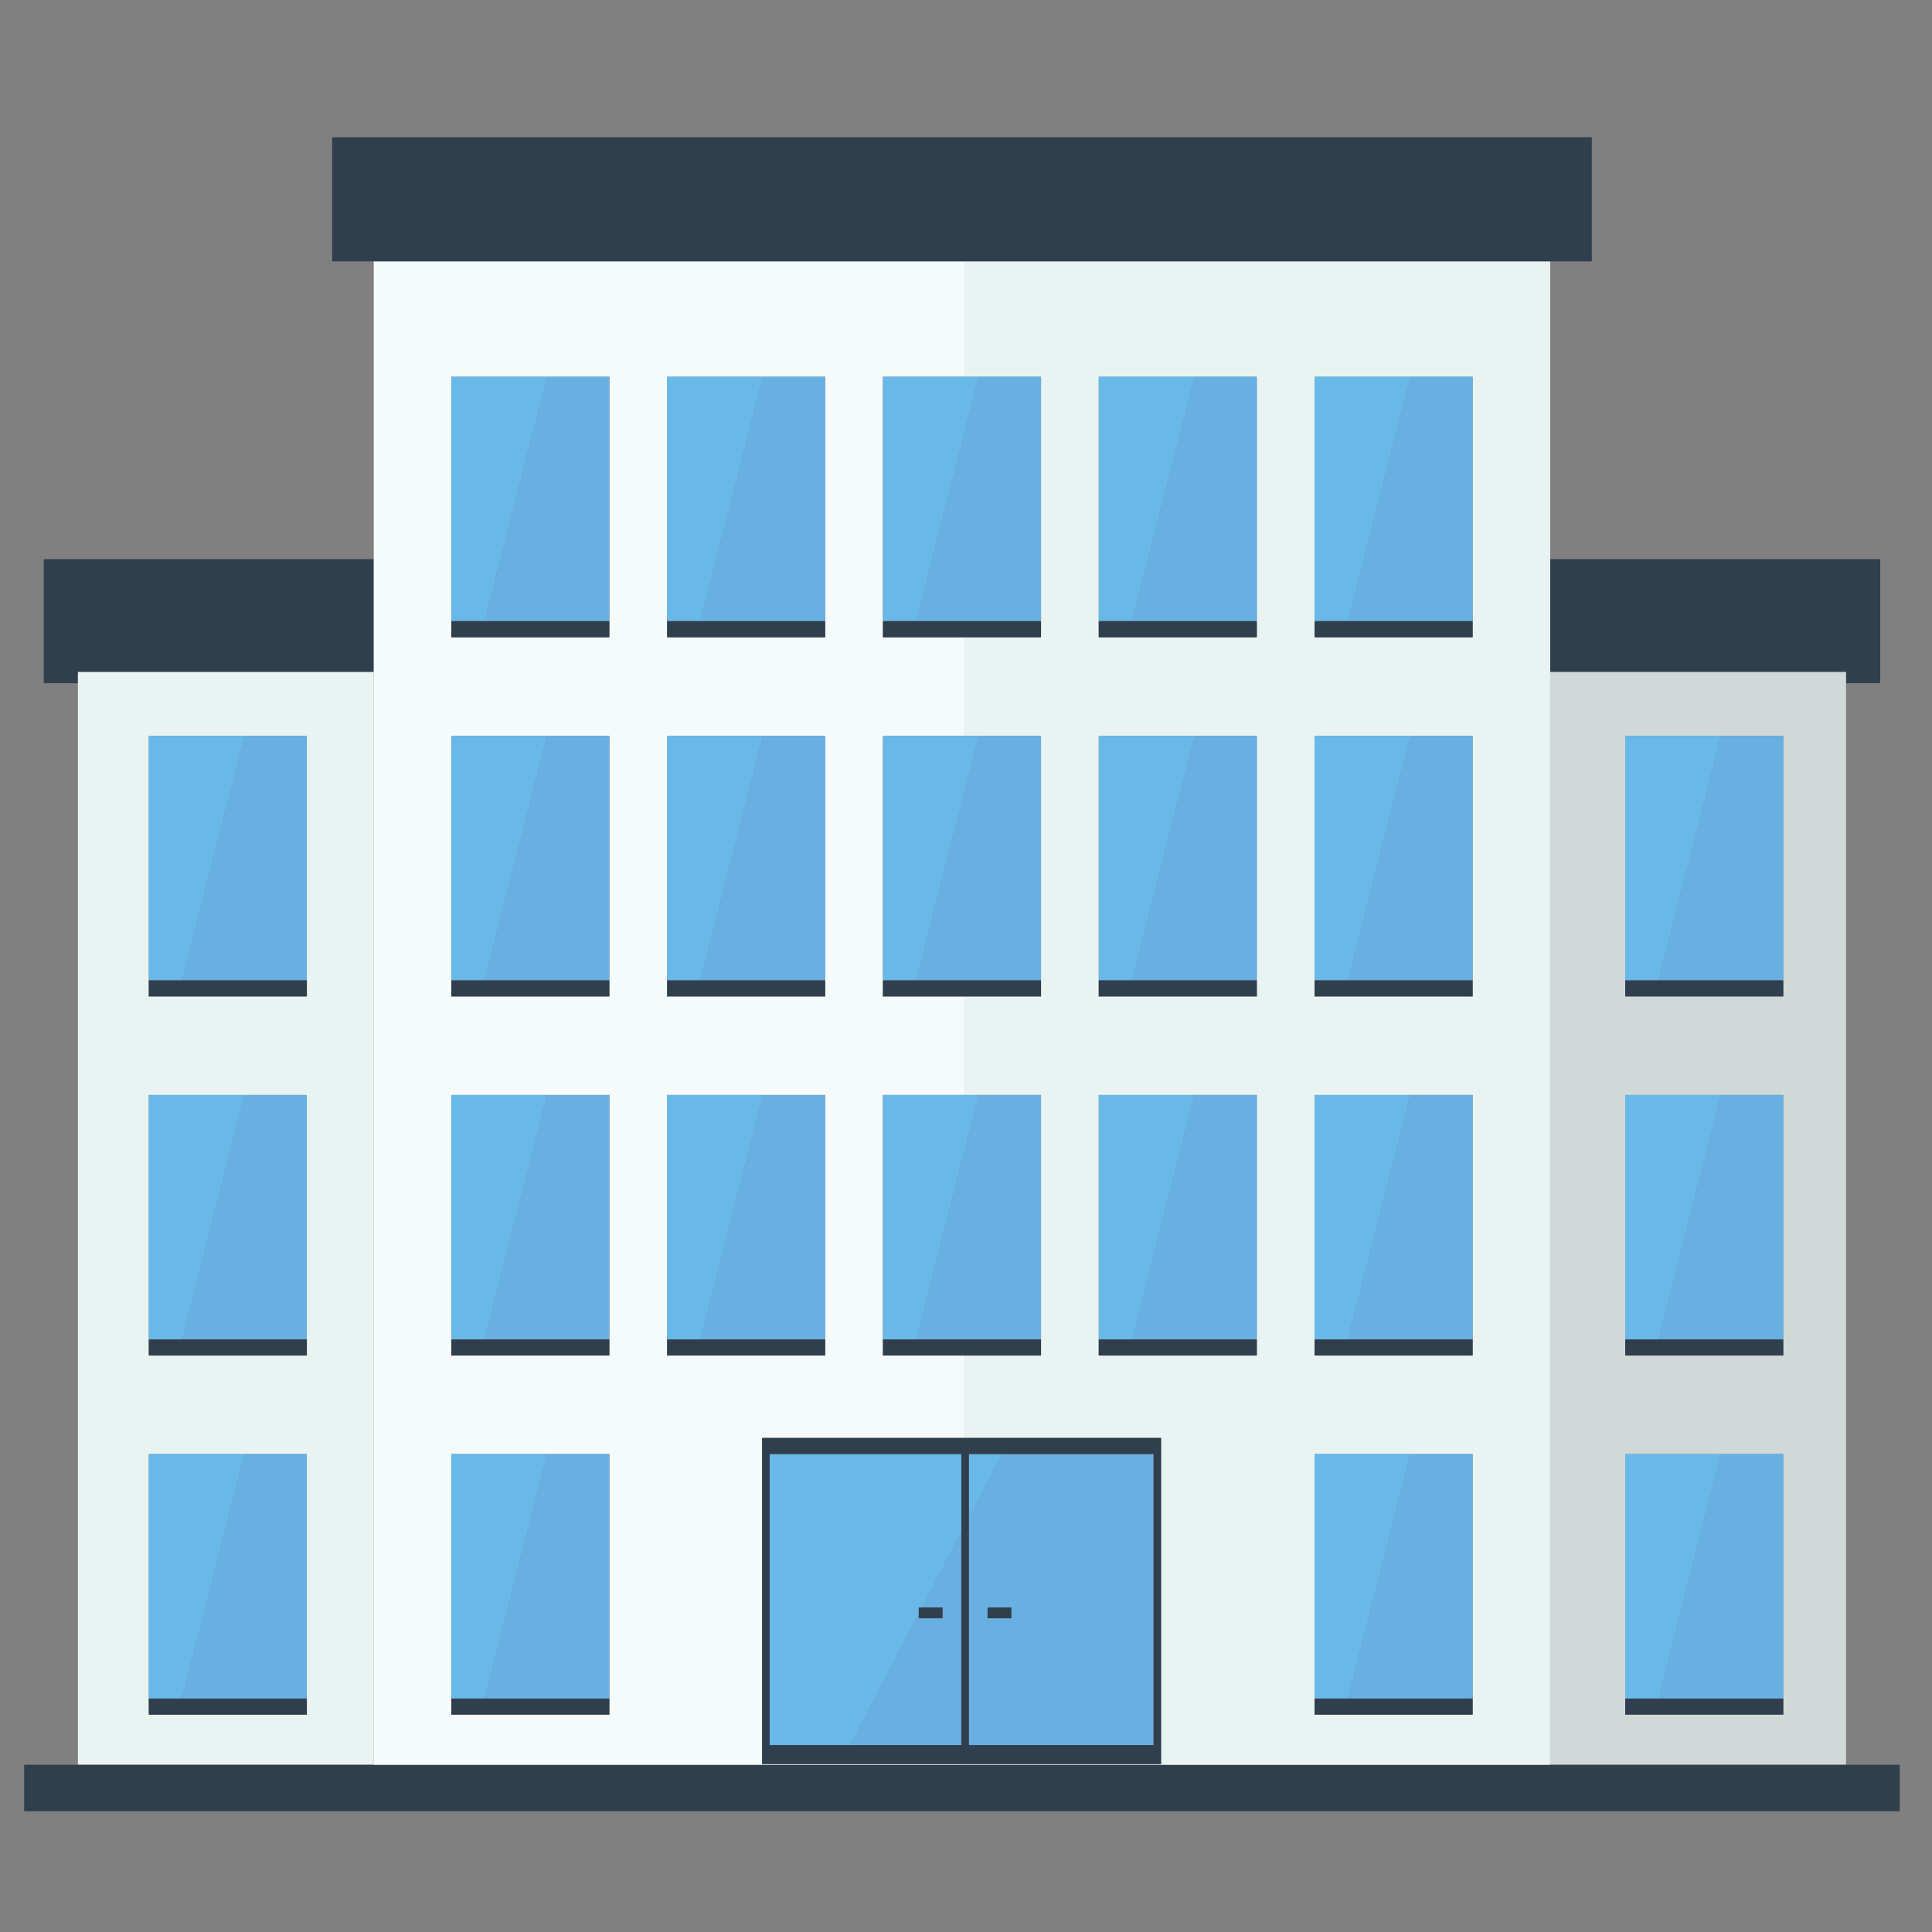 <?xml version="1.0" encoding="utf-8"?>
<!-- Generator: Adobe Illustrator 23.0.3, SVG Export Plug-In . SVG Version: 6.00 Build 0)  -->
<svg version="1.1" id="Ebene_1" xmlns="http://www.w3.org/2000/svg" xmlns:xlink="http://www.w3.org/1999/xlink" x="0px" y="0px"
	 viewBox="0 0 240 240" style="enable-background:new 0 0 240 240;" xml:space="preserve">
<rect x="0" y="0" width="240" height="240" fill="#808080" stroke="none"/>
<style type="text/css">
	.st0{fill:none;}
	.st1{fill:#303F4E;}
	.st2{fill:#E9F4F2;}
	.st3{fill:#D0D9D7;}
	.st4{fill:#F5FAFA;}
	.st5{fill:#69B9E8;}
	.st6{fill:#68B0E2;}
</style>
<g>
	<rect x="0" class="st0" width="240" height="240"/>
</g>
<g>
	<polygon class="st1" points="46.43,83.48 46.43,69.46 5.43,69.46 5.43,84.87 9.68,84.87 9.68,83.48 	"/>
	<polygon class="st1" points="229.32,83.48 229.32,84.87 233.57,84.87 233.57,69.46 192.57,69.46 192.57,83.48 	"/>
	<path class="st2" d="M46.43,83.48H9.68v1.39v134.36h36.75V83.48z M38.12,211v2H18.48v-2v-30.37h11.89h7.74V211z M38.12,166.39v2
		H18.48v-2v-30.37h11.89h7.74V166.39z M38.12,121.78v2H18.48v-2V91.41h11.89h7.74V121.78z"/>
	<path class="st3" d="M192.57,83.48v135.75h36.75V84.87v-1.39H192.57z M221.53,211v2h-19.64v-2v-30.37h11.89h7.74V211z
		 M221.53,166.39v2h-19.64v-2v-30.37h11.89h7.74V166.39z M221.53,121.78v2h-19.64v-2V91.41h11.89h7.74V121.78z"/>
	<polygon class="st1" points="229.32,219.23 192.57,219.23 120.08,219.23 119.89,219.23 46.43,219.23 9.68,219.23 3,219.23 3,225 
		236,225 236,219.23 	"/>
	<path class="st4" d="M46.43,219.23h73.46v-0.08h-0.47H95.61h-0.07h-0.87v-40.52h0.87h0.07h23.81h0.47v-10.24h-10.21v-2v-30.37
		h10.21v-12.24h-10.21v-2V91.41h10.21V79.17h-10.21v-2V46.8h10.21V32.47H46.43v36.99v14.03V219.23z M82.87,77.16V46.8h11.9h7.74
		v30.37v2H82.87V77.16z M82.87,121.78V91.41h11.9h7.74v30.37v2H82.87V121.78z M82.87,166.39v-30.37h11.9h7.74v30.37v2H82.87V166.39z
		 M56.06,77.16V46.8h11.9h7.74v30.37v2H56.06V77.16z M56.06,121.78V91.41h11.9h7.74v30.37v2H56.06V121.78z M56.06,166.39v-30.37
		h11.9h7.74v30.37v2H56.06V166.39z M56.06,211v-30.37h11.9h7.74V211v2H56.06V211z"/>
	<path class="st2" d="M119.89,46.8h1.69h7.74v30.37v2h-9.43v12.24h1.69h7.74v30.37v2h-9.43v12.24h1.69h7.74v30.37v2h-9.43v10.24
		h0.47h22.94h0.94v40.52h-0.94h-22.94h-0.47v0.08h0.19h72.49V83.48V69.46V32.47h-72.68V46.8z M163.3,77.16V46.8h11.9h7.74v30.37v2
		H163.3V77.16z M163.3,121.78V91.41h11.9h7.74v30.37v2H163.3V121.78z M163.3,166.39v-30.37h11.9h7.74v30.37v2H163.3V166.39z
		 M163.3,211v-30.37h11.9h7.74V211v2H163.3V211z M136.49,77.16V46.8h11.89h7.74v30.37v2h-19.64V77.16z M136.49,121.78V91.41h11.89
		h7.74v30.37v2h-19.64V121.78z M136.49,166.39v-30.37h11.89h7.74v30.37v2h-19.64V166.39z"/>
	<polygon class="st5" points="67.96,46.8 56.06,46.8 56.06,77.16 60.21,77.16 	"/>
	<polygon class="st6" points="75.7,77.16 75.7,46.8 67.96,46.8 60.21,77.16 	"/>
	<polygon class="st1" points="75.7,77.16 60.21,77.16 56.06,77.16 56.06,79.17 75.7,79.17 	"/>
	<polygon class="st5" points="94.77,46.8 82.87,46.8 82.87,77.16 87.02,77.16 	"/>
	<polygon class="st6" points="102.51,77.16 102.51,46.8 94.77,46.8 87.02,77.16 	"/>
	<polygon class="st1" points="102.51,77.16 87.02,77.16 82.87,77.16 82.87,79.17 102.51,79.17 	"/>
	<polygon class="st5" points="121.58,46.8 119.89,46.8 109.68,46.8 109.68,77.16 113.84,77.16 	"/>
	<polygon class="st6" points="129.32,77.16 129.32,46.8 121.58,46.8 113.84,77.16 	"/>
	<polygon class="st1" points="129.32,77.16 113.84,77.16 109.68,77.16 109.68,79.17 119.89,79.17 129.32,79.17 	"/>
	<polygon class="st5" points="148.39,46.8 136.49,46.8 136.49,77.16 140.65,77.16 	"/>
	<polygon class="st6" points="156.13,77.16 156.13,46.8 148.39,46.8 140.65,77.16 	"/>
	<polygon class="st1" points="156.13,77.16 140.65,77.16 136.49,77.16 136.49,79.17 156.13,79.17 	"/>
	<polygon class="st5" points="175.2,46.8 163.3,46.8 163.3,77.16 167.46,77.16 	"/>
	<polygon class="st6" points="182.94,77.16 182.94,46.8 175.2,46.8 167.46,77.16 	"/>
	<polygon class="st1" points="182.94,77.16 167.46,77.16 163.3,77.16 163.3,79.17 182.94,79.17 	"/>
	<polygon class="st5" points="67.96,91.41 56.06,91.41 56.06,121.78 60.21,121.78 	"/>
	<polygon class="st6" points="75.7,121.78 75.7,91.41 67.96,91.41 60.21,121.78 	"/>
	<polygon class="st1" points="75.7,121.78 60.21,121.78 56.06,121.78 56.06,123.78 75.7,123.78 	"/>
	<polygon class="st5" points="94.77,91.41 82.87,91.41 82.87,121.78 87.02,121.78 	"/>
	<polygon class="st6" points="102.51,121.78 102.51,91.41 94.77,91.41 87.02,121.78 	"/>
	<polygon class="st1" points="102.51,121.78 87.02,121.78 82.87,121.78 82.87,123.78 102.51,123.78 	"/>
	<polygon class="st5" points="121.58,91.41 119.89,91.41 109.68,91.41 109.68,121.78 113.84,121.78 	"/>
	<polygon class="st6" points="129.32,121.78 129.32,91.41 121.58,91.41 113.84,121.78 	"/>
	<polygon class="st1" points="129.32,121.78 113.84,121.78 109.68,121.78 109.68,123.78 119.89,123.78 129.32,123.78 	"/>
	<polygon class="st5" points="148.39,91.41 136.49,91.41 136.49,121.78 140.65,121.78 	"/>
	<polygon class="st6" points="156.13,121.78 156.13,91.41 148.39,91.41 140.65,121.78 	"/>
	<polygon class="st1" points="156.13,121.78 140.65,121.78 136.49,121.78 136.49,123.78 156.13,123.78 	"/>
	<polygon class="st5" points="175.2,91.41 163.3,91.41 163.3,121.78 167.46,121.78 	"/>
	<polygon class="st6" points="182.94,121.78 182.94,91.41 175.2,91.41 167.46,121.78 	"/>
	<polygon class="st1" points="182.94,121.78 167.46,121.78 163.3,121.78 163.3,123.78 182.94,123.78 	"/>
	<polygon class="st5" points="67.96,136.02 56.06,136.02 56.06,166.39 60.21,166.39 	"/>
	<polygon class="st6" points="75.7,166.39 75.7,136.02 67.96,136.02 60.21,166.39 	"/>
	<polygon class="st1" points="75.7,166.39 60.21,166.39 56.06,166.39 56.06,168.39 75.7,168.39 	"/>
	<polygon class="st5" points="94.77,136.02 82.87,136.02 82.87,166.39 87.02,166.39 	"/>
	<polygon class="st6" points="102.51,166.39 102.51,136.02 94.77,136.02 87.02,166.39 	"/>
	<polygon class="st1" points="102.51,166.39 87.02,166.39 82.87,166.39 82.87,168.39 102.51,168.39 	"/>
	<polygon class="st5" points="121.58,136.02 119.89,136.02 109.68,136.02 109.68,166.39 113.84,166.39 	"/>
	<polygon class="st6" points="129.32,166.39 129.32,136.02 121.58,136.02 113.84,166.39 	"/>
	<polygon class="st1" points="129.32,166.39 113.84,166.39 109.68,166.39 109.68,168.39 119.89,168.39 129.32,168.39 	"/>
	<polygon class="st5" points="148.39,136.02 136.49,136.02 136.49,166.39 140.65,166.39 	"/>
	<polygon class="st6" points="156.13,166.39 156.13,136.02 148.39,136.02 140.65,166.39 	"/>
	<polygon class="st1" points="156.13,166.39 140.65,166.39 136.49,166.39 136.49,168.39 156.13,168.39 	"/>
	<polygon class="st5" points="175.2,136.02 163.3,136.02 163.3,166.39 167.46,166.39 	"/>
	<polygon class="st6" points="182.94,166.39 182.94,136.02 175.2,136.02 167.46,166.39 	"/>
	<polygon class="st1" points="182.94,166.39 167.46,166.39 163.3,166.39 163.3,168.39 182.94,168.39 	"/>
	<polygon class="st5" points="67.96,180.63 56.06,180.63 56.06,211 60.21,211 	"/>
	<polygon class="st6" points="75.7,211 75.7,180.63 67.96,180.63 60.21,211 	"/>
	<polygon class="st1" points="75.7,211 60.21,211 56.06,211 56.06,213 75.7,213 	"/>
	<polygon class="st5" points="95.61,216.78 105.64,216.78 114.13,200.48 114.13,199.68 114.55,199.68 119.42,190.33 119.42,180.63 
		95.61,180.63 	"/>
	<polygon class="st5" points="120.36,180.63 120.36,188.53 124.47,180.63 	"/>
	<polygon class="st6" points="117.09,199.68 117.09,201.03 114.13,201.03 114.13,200.48 105.64,216.78 119.42,216.78 119.42,190.33 
		114.55,199.68 	"/>
	<path class="st6" d="M143.29,180.63h-18.83l-4.11,7.9v28.25h22.94V180.63z M125.64,201.03h-2.96v-1.35h2.96V201.03z"/>
	<path class="st1" d="M143.29,219.14h0.94v-40.52h-0.94h-22.94h-0.47h-0.47H95.61h-0.07h-0.87v40.52h0.87h0.07h23.81h0.47h0.47
		H143.29z M120.36,188.53v-7.9h4.11h18.83v36.15h-22.94V188.53z M119.42,190.33v26.45h-13.77H95.61v-36.15h23.81V190.33z"/>
	<polygon class="st5" points="175.2,180.63 163.3,180.63 163.3,211 167.46,211 	"/>
	<polygon class="st6" points="182.94,211 182.94,180.63 175.2,180.63 167.46,211 	"/>
	<polygon class="st1" points="182.94,211 167.46,211 163.3,211 163.3,213 182.94,213 	"/>
	<polygon class="st1" points="117.09,201.03 117.09,199.68 114.55,199.68 114.13,199.68 114.13,200.48 114.13,201.03 	"/>
	<rect x="122.68" y="199.68" class="st1" width="2.96" height="1.35"/>
	<polygon class="st5" points="213.78,91.41 201.89,91.41 201.89,121.78 206.04,121.78 	"/>
	<polygon class="st6" points="206.04,121.78 221.53,121.78 221.53,91.41 213.78,91.41 	"/>
	<polygon class="st1" points="201.89,121.78 201.89,123.78 221.53,123.78 221.53,121.78 206.04,121.78 	"/>
	<polygon class="st5" points="213.78,136.02 201.89,136.02 201.89,166.39 206.04,166.39 	"/>
	<polygon class="st6" points="206.04,166.39 221.53,166.39 221.53,136.02 213.78,136.02 	"/>
	<polygon class="st1" points="201.89,166.39 201.89,168.39 221.53,168.39 221.53,166.39 206.04,166.39 	"/>
	<polygon class="st5" points="213.78,180.63 201.89,180.63 201.89,211 206.04,211 	"/>
	<polygon class="st6" points="206.04,211 221.53,211 221.53,180.63 213.78,180.63 	"/>
	<polygon class="st1" points="201.89,211 201.89,213 221.53,213 221.53,211 206.04,211 	"/>
	<polygon class="st5" points="30.38,91.41 18.48,91.41 18.48,121.78 22.63,121.78 	"/>
	<polygon class="st6" points="22.63,121.78 38.12,121.78 38.12,91.41 30.38,91.41 	"/>
	<polygon class="st1" points="18.48,121.78 18.48,123.78 38.12,123.78 38.12,121.78 22.63,121.78 	"/>
	<polygon class="st5" points="30.38,136.02 18.48,136.02 18.48,166.39 22.63,166.39 	"/>
	<polygon class="st6" points="22.63,166.39 38.12,166.39 38.12,136.02 30.38,136.02 	"/>
	<polygon class="st1" points="18.48,166.39 18.48,168.39 38.12,168.39 38.12,166.39 22.63,166.39 	"/>
	<polygon class="st5" points="30.38,180.63 18.48,180.63 18.48,211 22.63,211 	"/>
	<polygon class="st6" points="22.63,211 38.12,211 38.12,180.63 30.38,180.63 	"/>
	<polygon class="st1" points="18.48,211 18.48,213 38.12,213 38.12,211 22.63,211 	"/>
	<polygon class="st1" points="192.57,32.47 197.74,32.47 197.74,17.05 41.26,17.05 41.26,32.47 46.43,32.47 119.89,32.47 	"/>
</g>
</svg>

